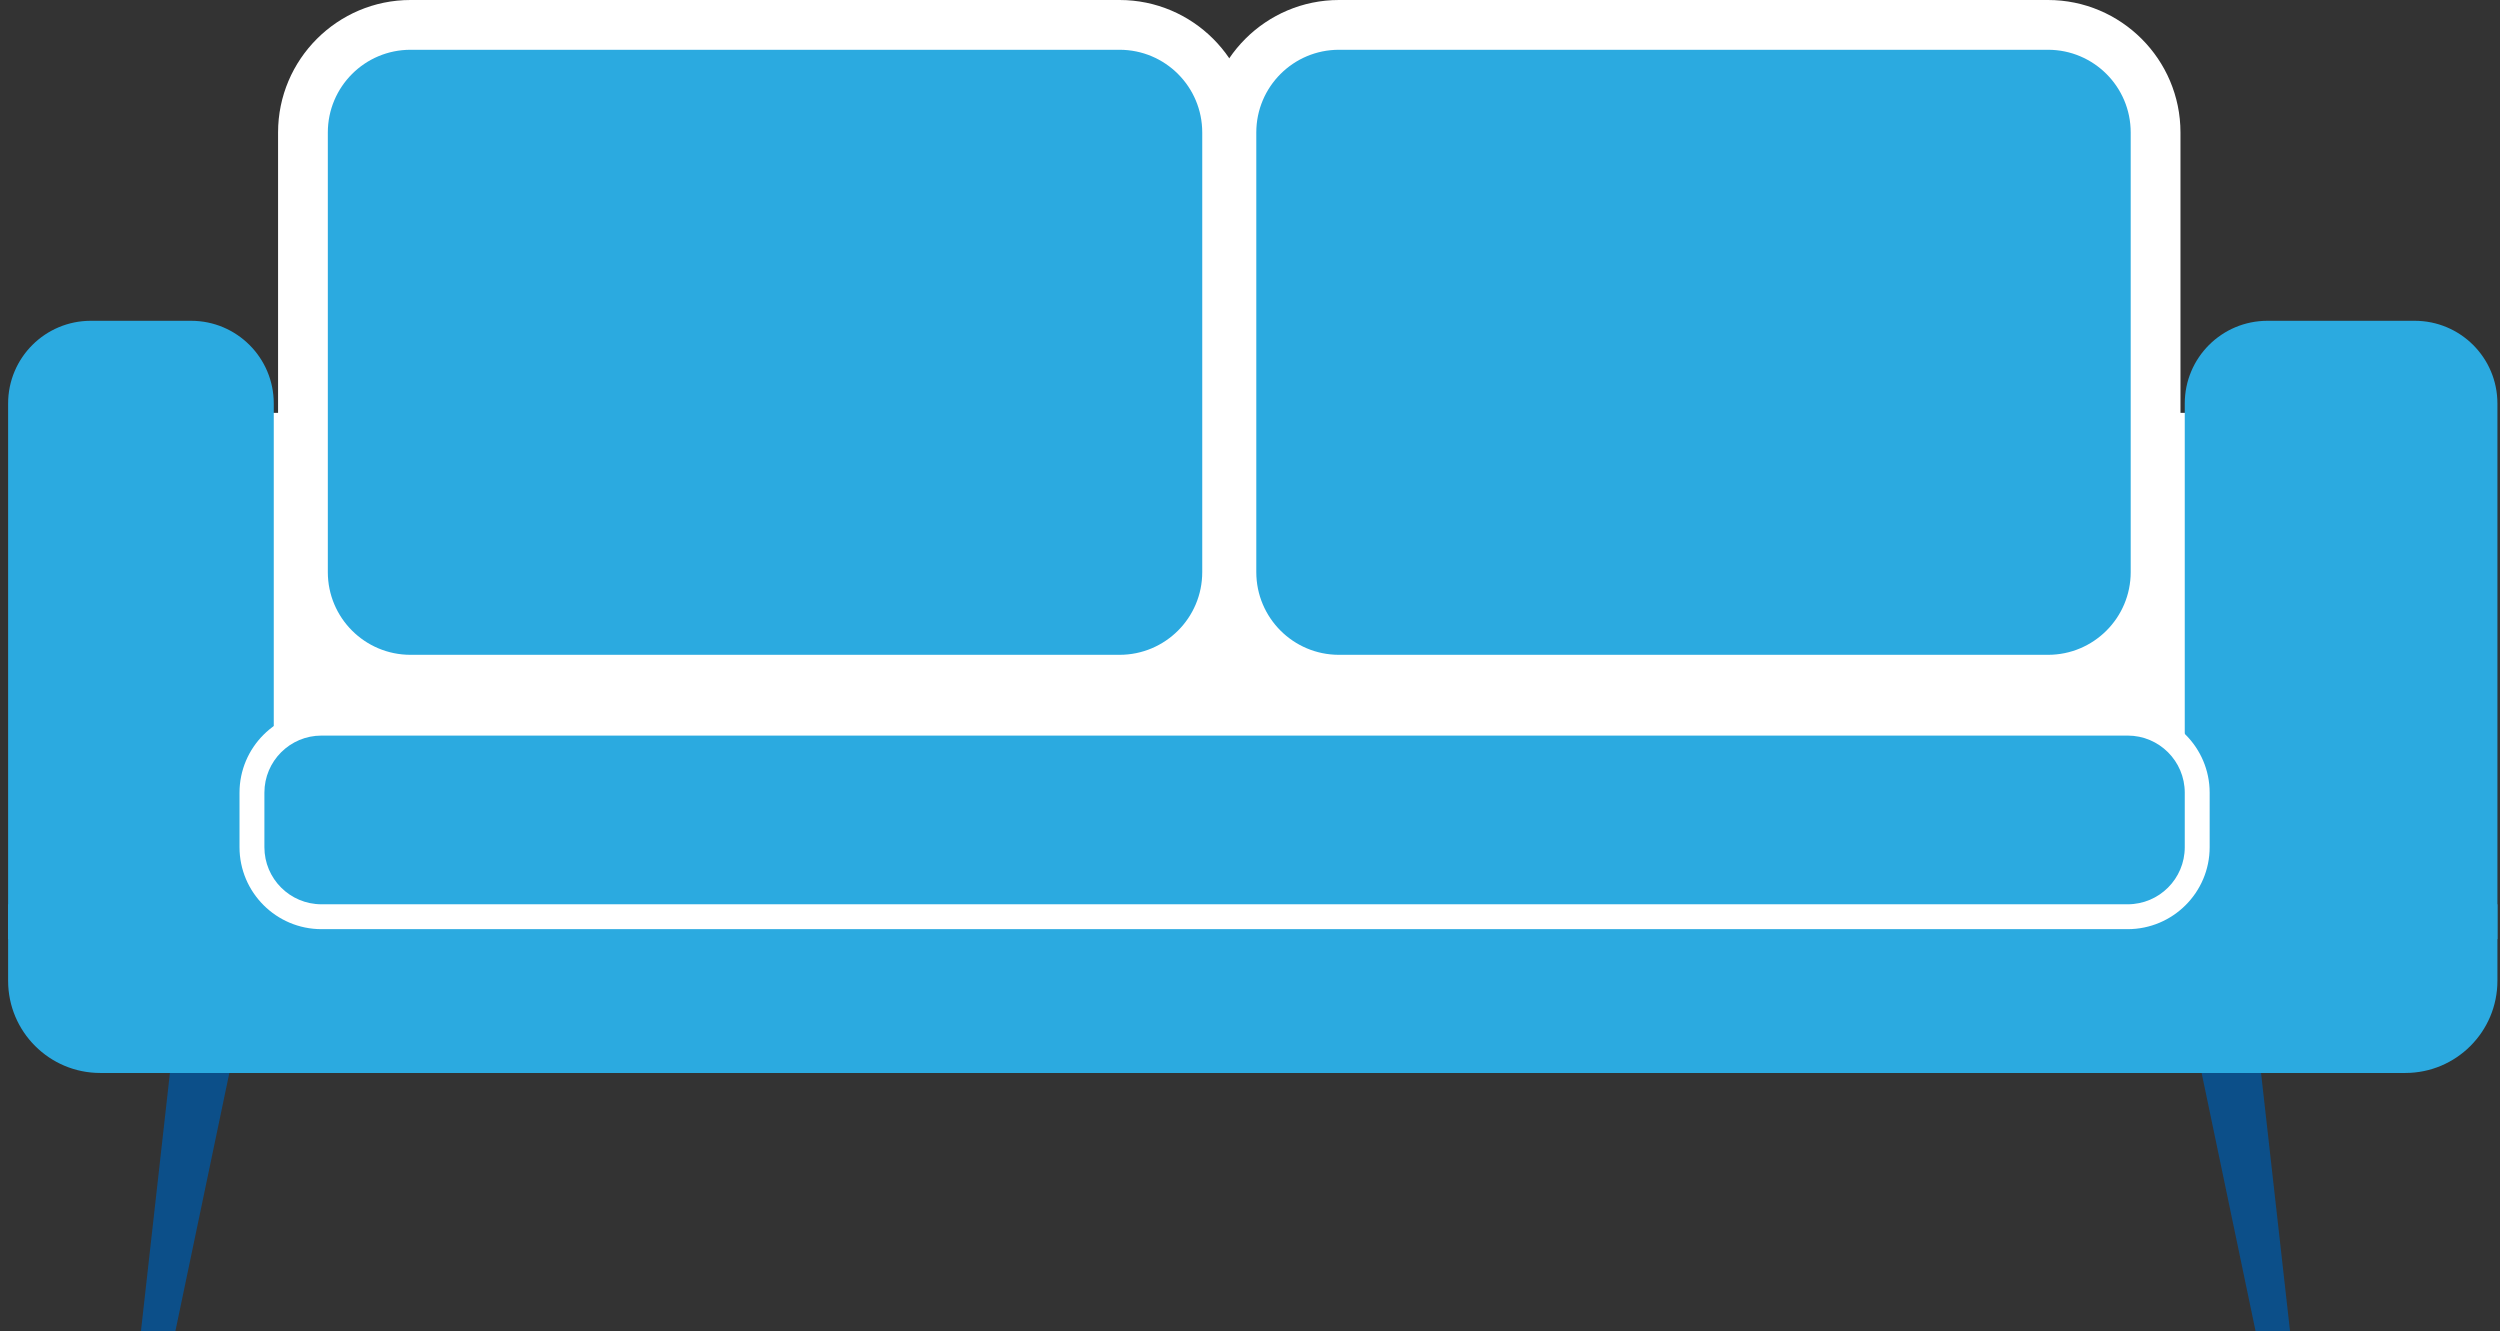 <svg width="154" height="82" viewBox="0 0 154 82" fill="none" xmlns="http://www.w3.org/2000/svg">
<rect x="0" y="0" width="154" height="82" fill="#333333" stroke="none"/>
<path d="M10.803 63.096L8.682 82H10.803L14.754 63.096H10.803Z" fill="#0C4F89"/>
<path d="M138.944 63.096L141.066 82H138.944L134.994 63.096H138.944Z" fill="#0C4F89"/>
<path d="M137.068 25.432H14.754V57.236H137.068V25.432Z" fill="white"/>
<path d="M148.164 66.095H6.177C3.042 66.095 0.5 63.553 0.5 60.418V55.704H153.841V60.418C153.841 63.553 151.299 66.095 148.164 66.095Z" fill="#2BAAE0"/>
<path d="M16.864 57.846H0.5V24.855C0.5 22.041 2.781 19.761 5.594 19.761H11.77C14.583 19.761 16.864 22.041 16.864 24.855V57.846Z" fill="#2BAAE0"/>
<path d="M153.841 57.846H134.581V24.855C134.581 22.041 136.862 19.761 139.675 19.761H148.747C151.56 19.761 153.841 22.041 153.841 24.855V57.846Z" fill="#2BAAE0"/>
<path d="M25.289 43.403C20.79 43.403 17.129 39.742 17.129 35.243V8.16C17.129 3.66 20.79 -0 25.289 -0H68.965C73.465 -0 77.126 3.66 77.126 8.16V35.243C77.126 39.743 73.465 43.404 68.965 43.404H25.289V43.403Z" fill="white"/>
<path d="M68.963 40.337H25.289C22.475 40.337 20.194 38.057 20.194 35.244V8.161C20.194 5.347 22.475 3.066 25.289 3.066H68.964C71.778 3.066 74.058 5.347 74.058 8.161V35.244C74.058 38.057 71.777 40.337 68.963 40.337Z" fill="#2BAAE0"/>
<path d="M82.482 43.403C77.982 43.403 74.321 39.742 74.321 35.243V8.16C74.321 3.66 77.982 -0 82.482 -0H126.157C130.656 -0 134.317 3.66 134.317 8.16V35.243C134.317 39.743 130.656 43.404 126.157 43.404H82.482V43.403Z" fill="white"/>
<path d="M126.157 40.337H82.481C79.668 40.337 77.388 38.056 77.388 35.243V8.16C77.388 5.347 79.668 3.066 82.481 3.066H126.157C128.97 3.066 131.251 5.347 131.251 8.16V35.243C131.251 38.056 128.97 40.337 126.157 40.337Z" fill="#2BAAE0"/>
<path d="M19.803 57.236C17.018 57.236 14.754 54.972 14.754 52.187V48.829C14.754 46.044 17.018 43.78 19.803 43.78H131.066C133.85 43.78 136.115 46.044 136.115 48.829V52.187C136.115 54.972 133.85 57.236 131.066 57.236H19.803Z" fill="white"/>
<path d="M131.065 55.704H19.803C17.861 55.704 16.287 54.13 16.287 52.188V48.829C16.287 46.887 17.861 45.312 19.803 45.312H131.065C133.007 45.312 134.581 46.887 134.581 48.829V52.188C134.581 54.13 133.007 55.704 131.065 55.704Z" fill="#2BAAE0"/>
</svg>
